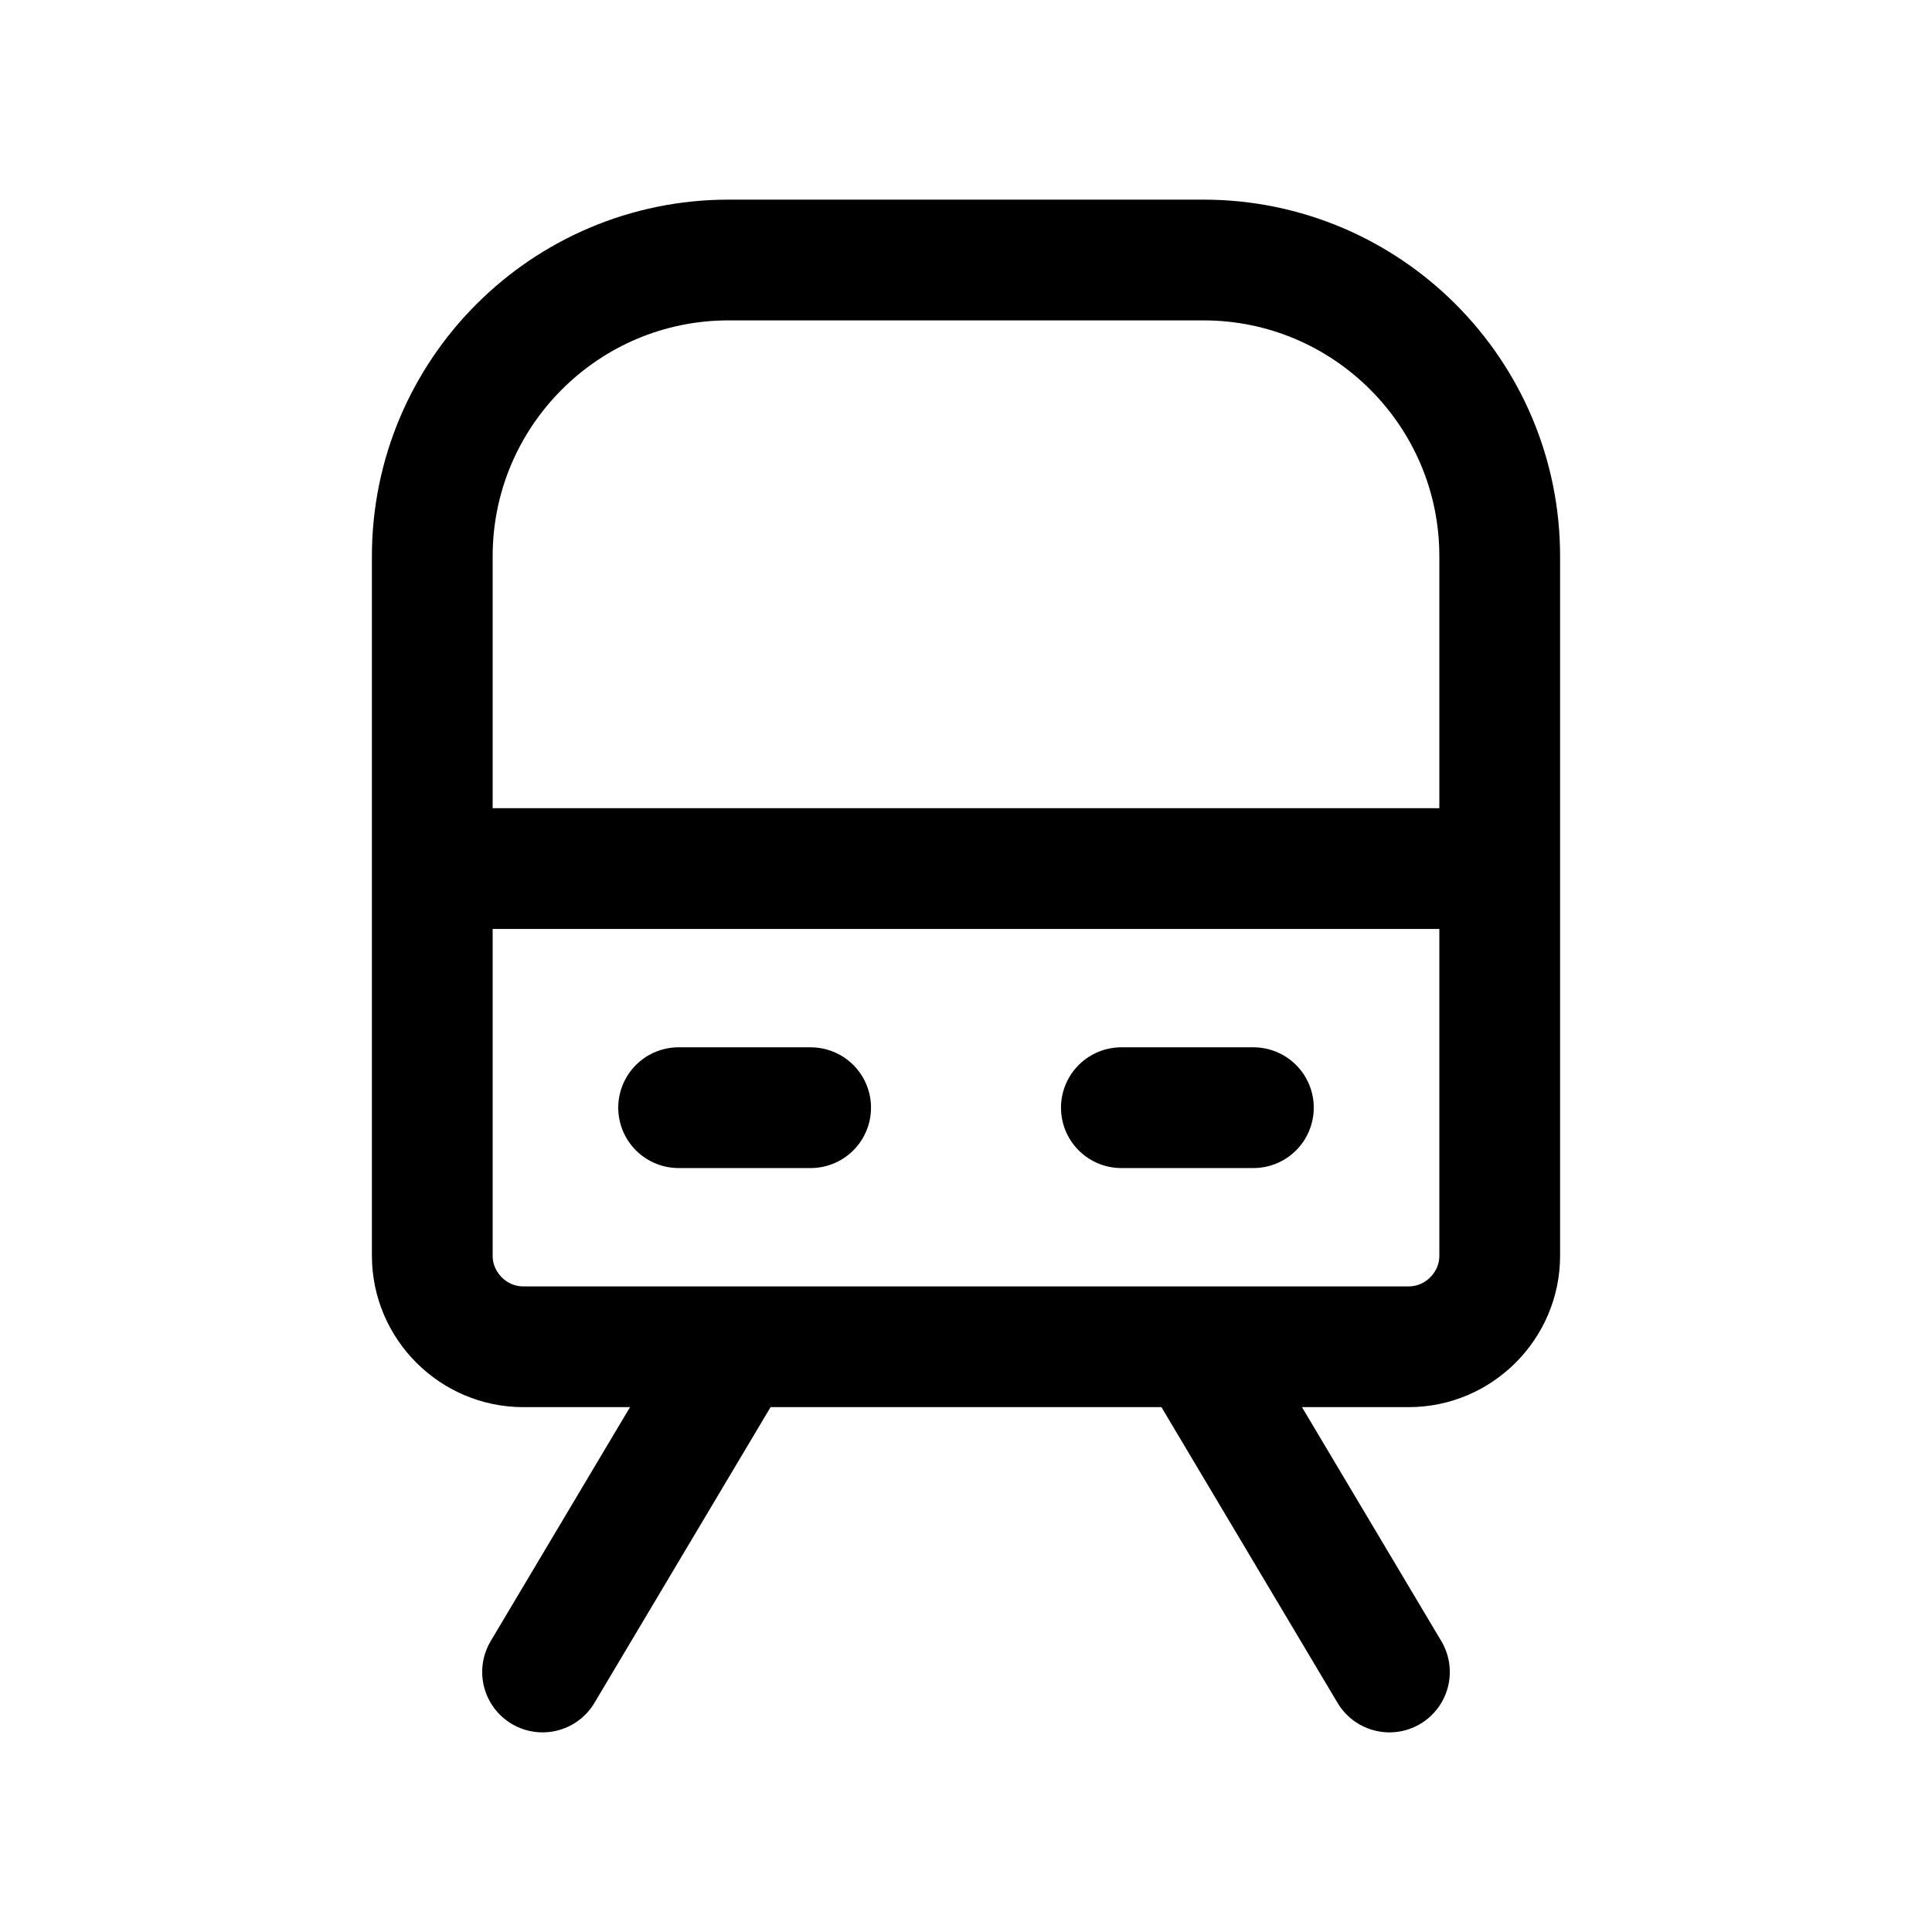 <svg xmlns="http://www.w3.org/2000/svg" width="1.5em" height="1.5em" fill="none" viewBox="0 0 24 24"><path stroke="currentColor" stroke-linecap="round" stroke-linejoin="round" stroke-width="1.5" d="M9.06 3.23H14.95C16.98 3.23 18.63 4.88 18.63 6.91V15.6C18.63 16.22 18.12 16.73 17.5 16.73H6.5C5.88 16.73 5.37 16.22 5.37 15.6V6.91C5.37 4.88 7.02 3.23 9.05 3.23H9.06ZM9.14 16.74 6.74 20.77M14.86 16.74 17.26 20.77M5.37 10.79H18.63M10.07 13.76H8.43M15.57 13.76H13.93"/></svg>